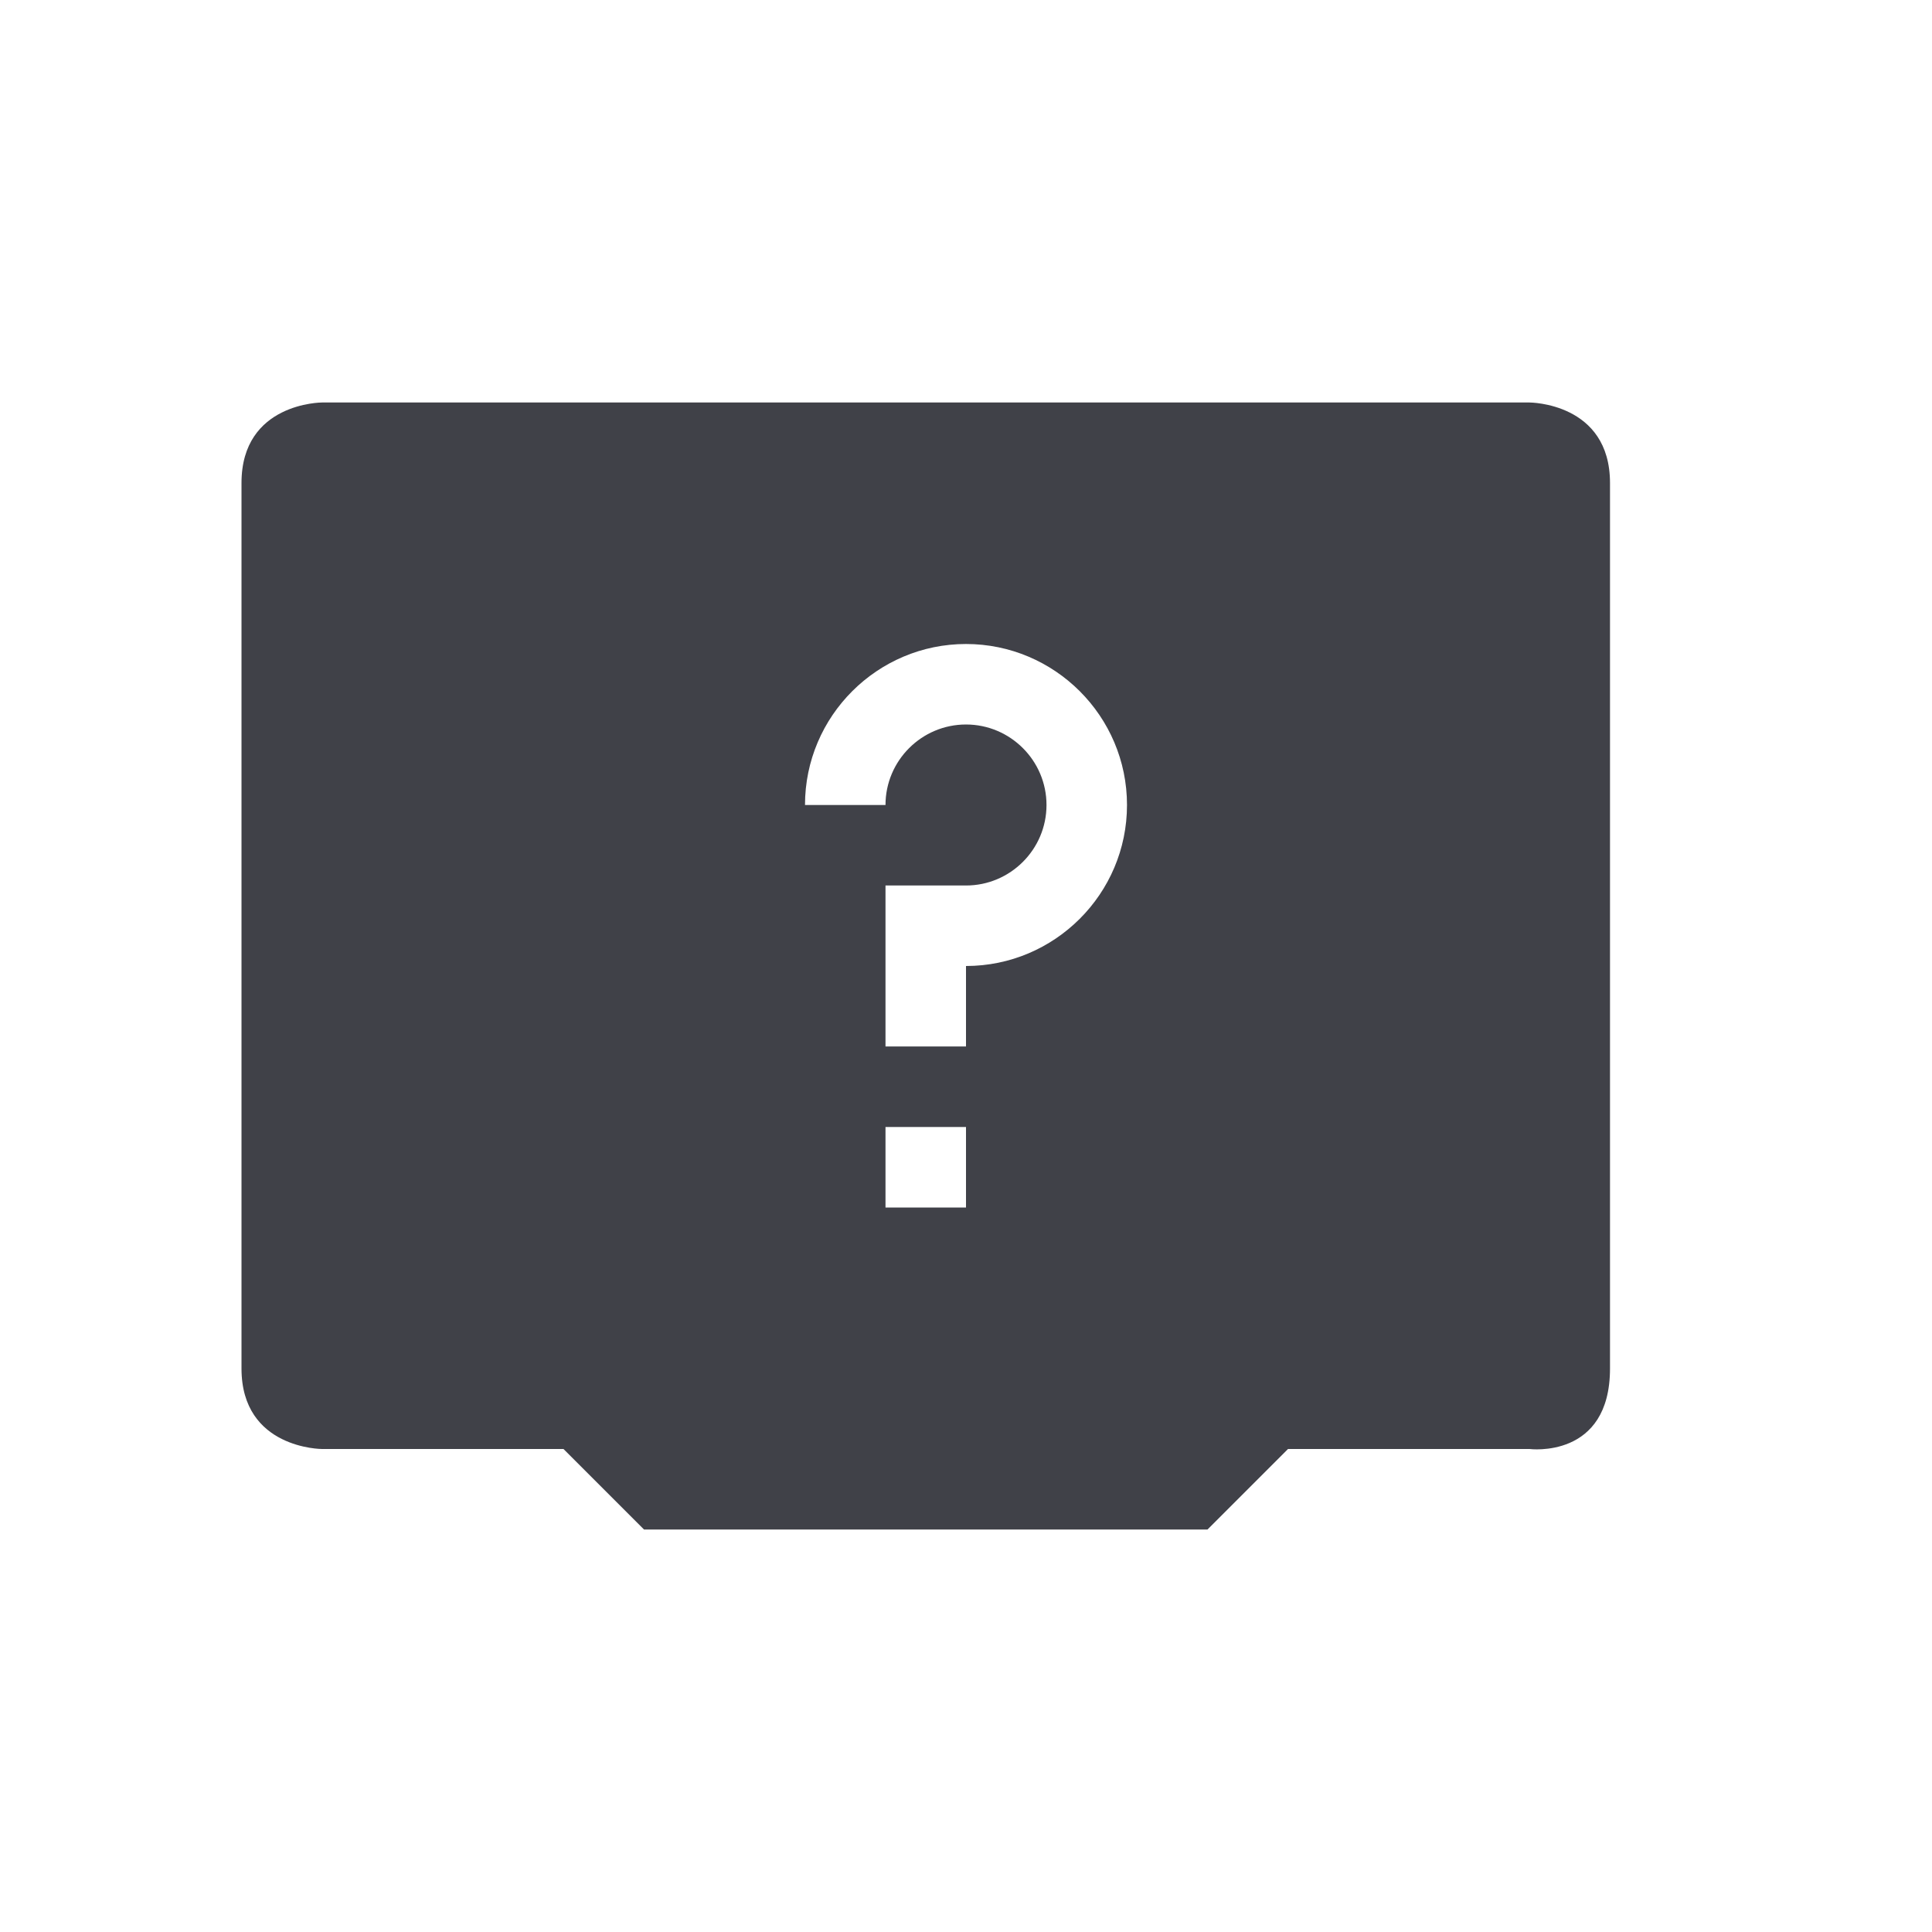 <svg width="24" height="24" version="1.1" xmlns="http://www.w3.org/2000/svg">
 <defs>
  <style id="current-color-scheme" type="text/css">.ColorScheme-Text { color:#404148; } .ColorScheme-Highlight { color:#4285f4; } .ColorScheme-NeutralText { color:#ff9800; } .ColorScheme-PositiveText { color:#4caf50; } .ColorScheme-NegativeText { color:#f44336; }</style>
 </defs>
 <path class="ColorScheme-Text" d="m4 5s-1 0-1 1l1e-7 11c0 1 1 1 1 1h3l1 1h7l1-1h3s1 0.13 1-1v-11c0-1-1-1-1-1zm8 3c1.1 0 2 0.895 2 2 0 1.105-0.9 2-2 2v1h-1v-2h1c0.55 0 1-0.448 1-1s-0.45-1-1-1-1 0.448-1 1h-1c0-1.105 0.9-2 2-2zm-1 6h1v1h-1z" style="fill:currentColor"/>
</svg>
